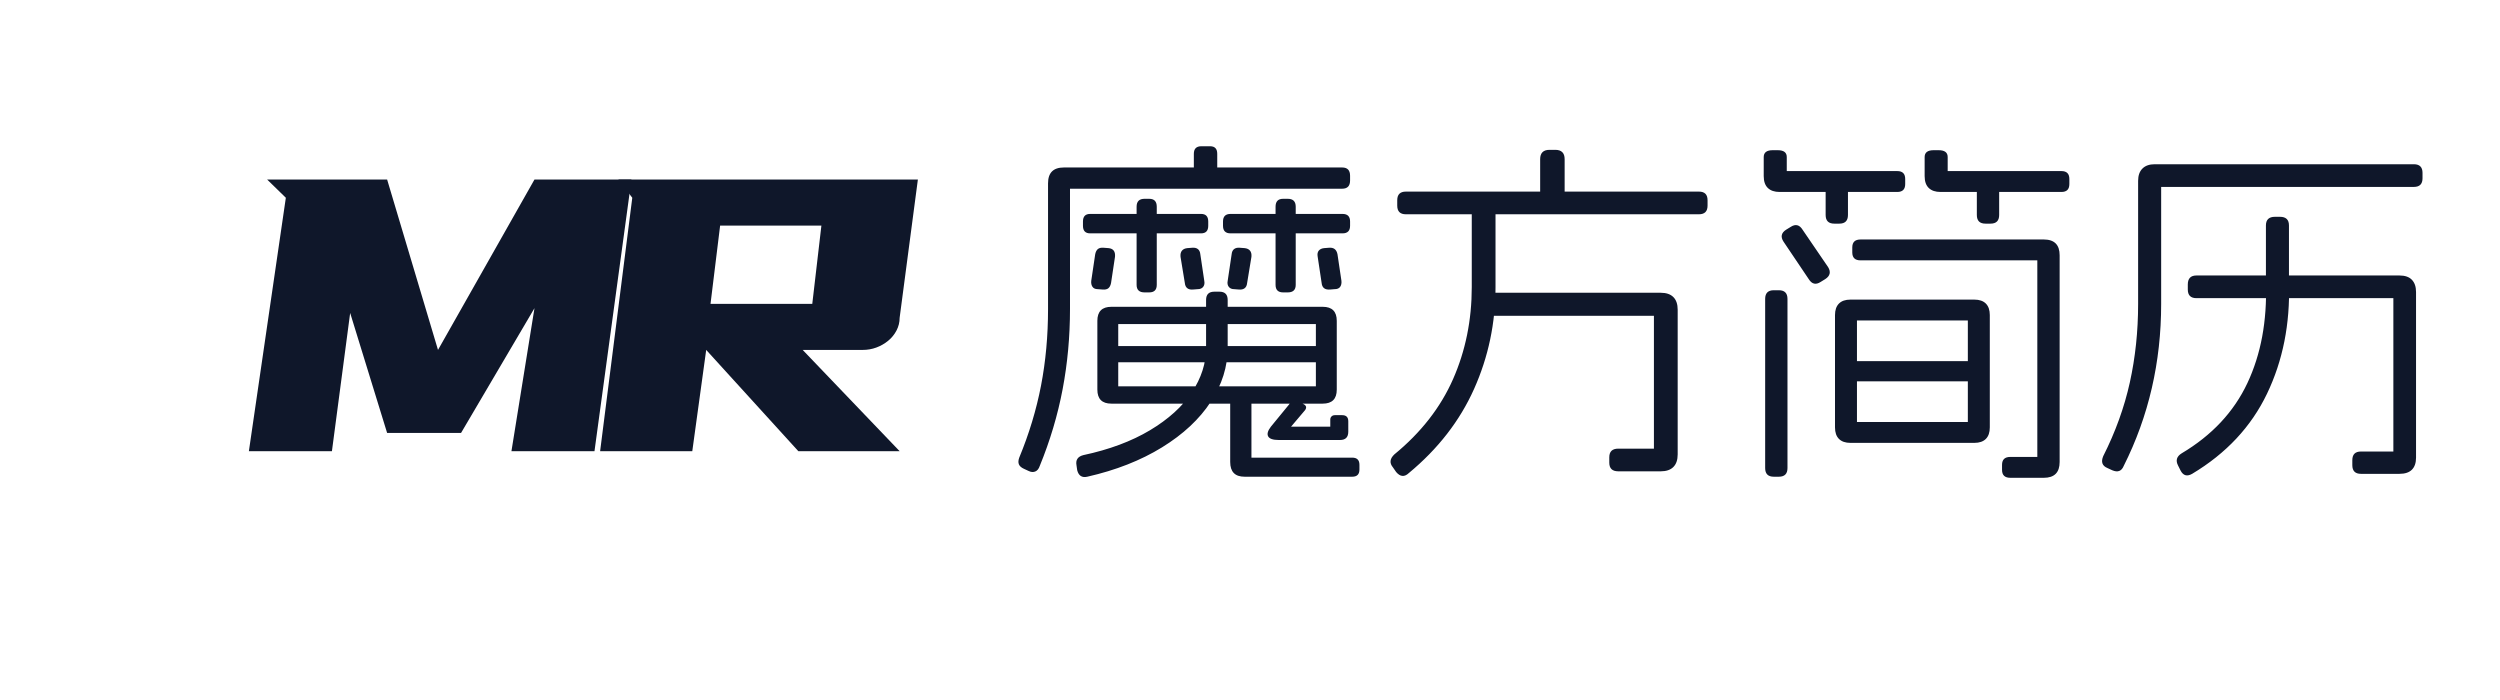 <svg xmlns="http://www.w3.org/2000/svg" xmlns:xlink="http://www.w3.org/1999/xlink" fill="none" version="1.1" width="125" height="35" viewBox="0 0 125 35"><g><g><rect x="0" y="2" width="47.521" height="33" rx="0" fill="#D8D8D8" fill-opacity="0"/></g><g><path d="M19.356,8.976L21.9,17.496L26.724,8.976L31.572,8.976L29.724,22.56L25.572,22.56L26.724,15.408L23.052,21.648L19.356,21.648L17.508,15.648L16.596,22.56L12.444,22.56L14.292,9.888L13.356,8.976L19.356,8.976Z" fill="#0F172A" fill-opacity="1"/></g><g><path d="M45.894,8.976L44.982,15.888Q44.982,16.224,44.826,16.524Q44.67,16.824,44.406,17.04Q44.142,17.256,43.818,17.376Q43.494,17.496,43.134,17.496L40.134,17.496L44.982,22.56L39.918,22.56L35.31,17.496L34.614,22.56L30.006,22.56L31.614,9.888L30.918,8.976L45.894,8.976ZM36.006,11.28L35.526,15.192L40.614,15.192L41.07,11.28L36.006,11.28Z" fill="#0F172A" fill-opacity="1"/></g><g><path d="M54.868,16.042Q54.868,15.34,55.57,15.34L66.136,15.34Q66.838,15.34,66.838,16.042L66.838,19.48Q66.838,20.182,66.136,20.182L55.57,20.182Q54.868,20.182,54.868,19.48L54.868,16.042ZM65.794,16.204L55.912,16.204L55.912,19.318L65.794,19.318L65.794,16.204ZM60.97,14.584Q61.384,14.584,61.384,14.998L61.384,17.392Q61.384,18.796,60.538,20.092Q59.692,21.388,58.099,22.369Q56.506,23.35,54.364,23.836Q53.968,23.926,53.86,23.512L53.824,23.26Q53.752,22.864,54.166,22.756Q56.11,22.342,57.496,21.514Q58.882,20.686,59.593,19.615Q60.304,18.544,60.304,17.392L60.304,14.998Q60.304,14.584,60.718,14.584L60.97,14.584ZM66.01,17.302Q66.316,17.302,66.316,17.608L66.316,17.806Q66.316,18.112,66.01,18.112L55.696,18.112Q55.39,18.112,55.39,17.806L55.39,17.608Q55.39,17.302,55.696,17.302L66.01,17.302ZM62.158,19.75Q62.572,19.75,62.572,20.164L62.572,22.882L67.612,22.882Q67.972,22.882,67.972,23.242L67.972,23.476Q67.972,23.836,67.612,23.836L62.23,23.836Q61.51,23.836,61.51,23.098L61.51,20.164Q61.51,19.75,61.906,19.75L62.158,19.75ZM65.2,20.218Q65.38,20.326,65.254,20.506L64.552,21.334L66.514,21.334L66.514,20.974Q66.514,20.884,66.577,20.821Q66.64,20.758,66.748,20.758L67.108,20.758Q67.414,20.758,67.414,21.064L67.414,21.586Q67.414,22,67,22L63.94,22Q63.508,22,63.409,21.82Q63.31,21.64,63.544,21.334L64.444,20.236Q64.66,19.93,64.894,20.074L65.2,20.218ZM55.426,12.406Q55.606,12.424,55.687,12.532Q55.768,12.64,55.75,12.838L55.552,14.152Q55.516,14.332,55.417,14.413Q55.318,14.494,55.12,14.476L54.886,14.458Q54.706,14.458,54.625,14.341Q54.544,14.224,54.562,14.044L54.76,12.712Q54.796,12.532,54.895,12.451Q54.994,12.37,55.192,12.388L55.426,12.406ZM57.46,9.94Q57.838,9.94,57.838,10.336L57.838,14.242Q57.838,14.62,57.46,14.62L57.226,14.62Q56.83,14.62,56.83,14.242L56.83,10.336Q56.83,9.94,57.226,9.94L57.46,9.94ZM59.602,12.388Q59.782,12.37,59.89,12.451Q59.998,12.532,60.016,12.712L60.214,14.044Q60.25,14.224,60.16,14.341Q60.07,14.458,59.89,14.458L59.656,14.476Q59.476,14.494,59.368,14.413Q59.26,14.332,59.242,14.152L59.026,12.838Q59.008,12.64,59.098,12.532Q59.188,12.424,59.368,12.406L59.602,12.388ZM60.052,10.696Q60.412,10.696,60.412,11.074L60.412,11.29Q60.412,11.668,60.052,11.668L54.508,11.668Q54.148,11.668,54.148,11.29L54.148,11.074Q54.148,10.696,54.508,10.696L60.052,10.696ZM62.23,12.406Q62.41,12.424,62.5,12.532Q62.59,12.64,62.572,12.838L62.356,14.152Q62.338,14.332,62.23,14.413Q62.122,14.494,61.942,14.476L61.708,14.458Q61.528,14.458,61.438,14.341Q61.348,14.224,61.384,14.044L61.582,12.712Q61.6,12.532,61.708,12.451Q61.816,12.37,61.996,12.388L62.23,12.406ZM64.39,9.94Q64.786,9.94,64.786,10.336L64.786,14.242Q64.786,14.62,64.39,14.62L64.156,14.62Q63.778,14.62,63.778,14.242L63.778,10.336Q63.778,9.94,64.156,9.94L64.39,9.94ZM66.442,12.388Q66.622,12.37,66.73,12.451Q66.838,12.532,66.874,12.712L67.072,14.044Q67.09,14.224,67.009,14.341Q66.928,14.458,66.73,14.458L66.514,14.476Q66.316,14.494,66.208,14.413Q66.1,14.332,66.082,14.152L65.884,12.838Q65.848,12.64,65.938,12.532Q66.028,12.424,66.208,12.406L66.442,12.388ZM67.126,10.696Q67.504,10.696,67.504,11.074L67.504,11.29Q67.504,11.668,67.126,11.668L61.528,11.668Q61.15,11.668,61.15,11.29L61.15,11.074Q61.15,10.696,61.528,10.696L67.126,10.696ZM67.108,8.374Q67.504,8.374,67.504,8.788L67.504,9.022Q67.504,9.436,67.108,9.436L53.5,9.436L53.5,15.448Q53.5,17.518,53.131,19.462Q52.762,21.406,51.988,23.296Q51.916,23.512,51.763,23.575Q51.61,23.638,51.43,23.548L51.196,23.44Q50.998,23.35,50.944,23.215Q50.89,23.08,50.962,22.882Q51.7,21.1,52.051,19.282Q52.402,17.464,52.402,15.448L52.402,9.166Q52.402,8.374,53.194,8.374L67.108,8.374ZM60.502,7.312Q60.862,7.312,60.862,7.69L60.862,8.536Q60.862,8.896,60.502,8.896L60.07,8.896Q59.692,8.896,59.692,8.536L59.692,7.69Q59.692,7.312,60.07,7.312L60.502,7.312ZM83.038,14.638Q83.452,14.638,83.668,14.854Q83.884,15.07,83.884,15.484L83.884,22.72Q83.884,23.134,83.668,23.35Q83.452,23.566,83.038,23.566L80.914,23.566Q80.464,23.566,80.464,23.134L80.464,22.864Q80.464,22.432,80.914,22.432L82.696,22.432L82.696,15.79L74.614,15.79Q74.182,15.79,74.182,15.34L74.182,15.07Q74.182,14.638,74.614,14.638L83.038,14.638ZM74.326,10.138Q74.776,10.138,74.776,10.588L74.776,14.35Q74.776,17.05,73.705,19.444Q72.634,21.838,70.438,23.656Q70.114,23.962,69.808,23.602L69.646,23.368Q69.376,23.044,69.718,22.72Q71.716,21.082,72.652,18.958Q73.588,16.834,73.588,14.35L73.588,10.588Q73.588,10.138,74.038,10.138L74.326,10.138ZM84.946,9.58Q85.378,9.58,85.378,10.012L85.378,10.282Q85.378,10.714,84.946,10.714L70.294,10.714Q69.862,10.714,69.862,10.282L69.862,10.012Q69.862,9.58,70.294,9.58L84.946,9.58ZM77.764,7.492Q78.232,7.492,78.232,7.96L78.232,9.67Q78.232,10.138,77.764,10.138L77.476,10.138Q77.008,10.138,77.008,9.67L77.008,7.96Q77.008,7.492,77.476,7.492L77.764,7.492ZM91.75,15.754Q91.75,15.376,91.948,15.178Q92.146,14.98,92.524,14.98L98.716,14.98Q99.094,14.98,99.292,15.178Q99.49,15.376,99.49,15.754L99.49,21.37Q99.49,21.748,99.292,21.946Q99.094,22.144,98.716,22.144L92.524,22.144Q92.146,22.144,91.948,21.946Q91.75,21.748,91.75,21.37L91.75,15.754ZM98.392,16.024L92.848,16.024L92.848,21.1L98.392,21.1L98.392,16.024ZM88.942,14.512Q89.374,14.512,89.374,14.944L89.374,23.404Q89.374,23.836,88.942,23.836L88.69,23.836Q88.258,23.836,88.258,23.404L88.258,14.944Q88.258,14.512,88.69,14.512L88.942,14.512ZM98.554,18.058Q98.932,18.058,98.932,18.436L98.932,18.688Q98.932,19.066,98.554,19.066L92.686,19.066Q92.308,19.066,92.308,18.688L92.308,18.436Q92.308,18.058,92.686,18.058L98.554,18.058ZM89.536,11.344Q89.896,11.11,90.13,11.488L91.408,13.36Q91.624,13.72,91.264,13.954L91.03,14.098Q90.67,14.332,90.436,13.954L89.176,12.082Q88.942,11.722,89.302,11.488L89.536,11.344ZM102.19,11.974Q102.586,11.974,102.784,12.172Q102.982,12.37,102.982,12.766L102.982,23.098Q102.982,23.494,102.784,23.692Q102.586,23.89,102.19,23.89L100.516,23.89Q100.102,23.89,100.102,23.494L100.102,23.242Q100.102,22.846,100.516,22.846L101.866,22.846L101.866,13.018L93.028,13.018Q92.614,13.018,92.614,12.622L92.614,12.37Q92.614,11.974,93.028,11.974L102.19,11.974ZM91.966,9.076Q92.398,9.076,92.398,9.508L92.398,10.75Q92.398,11.182,91.966,11.182L91.714,11.182Q91.282,11.182,91.282,10.75L91.282,9.508Q91.282,9.076,91.714,9.076L91.966,9.076ZM88.888,7.51Q89.338,7.51,89.338,7.852L89.338,8.554L94.864,8.554Q95.26,8.554,95.26,8.95L95.26,9.202Q95.26,9.598,94.864,9.598L88.978,9.598Q88.6,9.598,88.393,9.4Q88.186,9.202,88.186,8.806L88.186,7.852Q88.186,7.51,88.636,7.51L88.888,7.51ZM99.526,9.076Q99.958,9.076,99.958,9.508L99.958,10.75Q99.958,11.182,99.526,11.182L99.274,11.182Q98.842,11.182,98.842,10.75L98.842,9.508Q98.842,9.076,99.274,9.076L99.526,9.076ZM96.934,7.51Q97.384,7.51,97.384,7.852L97.384,8.554L103.072,8.554Q103.468,8.554,103.468,8.95L103.468,9.202Q103.468,9.598,103.072,9.598L97.024,9.598Q96.646,9.598,96.439,9.4Q96.232,9.202,96.232,8.806L96.232,7.852Q96.232,7.51,96.682,7.51L96.934,7.51ZM120.694,8.212Q121.126,8.212,121.126,8.644L121.126,8.914Q121.126,9.346,120.694,9.346L108.058,9.346L108.058,15.196Q108.058,19.57,106.186,23.296Q106.024,23.692,105.61,23.512L105.376,23.404Q104.98,23.242,105.16,22.81Q106.078,20.992,106.492,19.12Q106.906,17.248,106.906,15.196L106.906,9.04Q106.906,8.644,107.122,8.428Q107.338,8.212,107.734,8.212L120.694,8.212ZM119.974,13.774Q120.388,13.774,120.595,13.99Q120.802,14.206,120.802,14.602L120.802,22.882Q120.802,23.278,120.595,23.485Q120.388,23.692,119.974,23.692L118.048,23.692Q117.616,23.692,117.616,23.26L117.616,23.008Q117.616,22.576,118.048,22.576L119.668,22.576L119.668,14.908L109.822,14.908Q109.39,14.908,109.39,14.476L109.39,14.224Q109.39,13.774,109.822,13.774L119.974,13.774ZM113.998,10.84Q114.448,10.84,114.448,11.272L114.448,14.17Q114.538,17.212,113.35,19.687Q112.162,22.162,109.606,23.692Q109.228,23.908,109.03,23.53L108.904,23.278Q108.706,22.9,109.084,22.666Q111.352,21.316,112.369,19.156Q113.386,16.996,113.296,14.17L113.296,11.272Q113.296,10.84,113.746,10.84L113.998,10.84Z" fill="#0F172A" fill-opacity="1"/></g></g></svg>